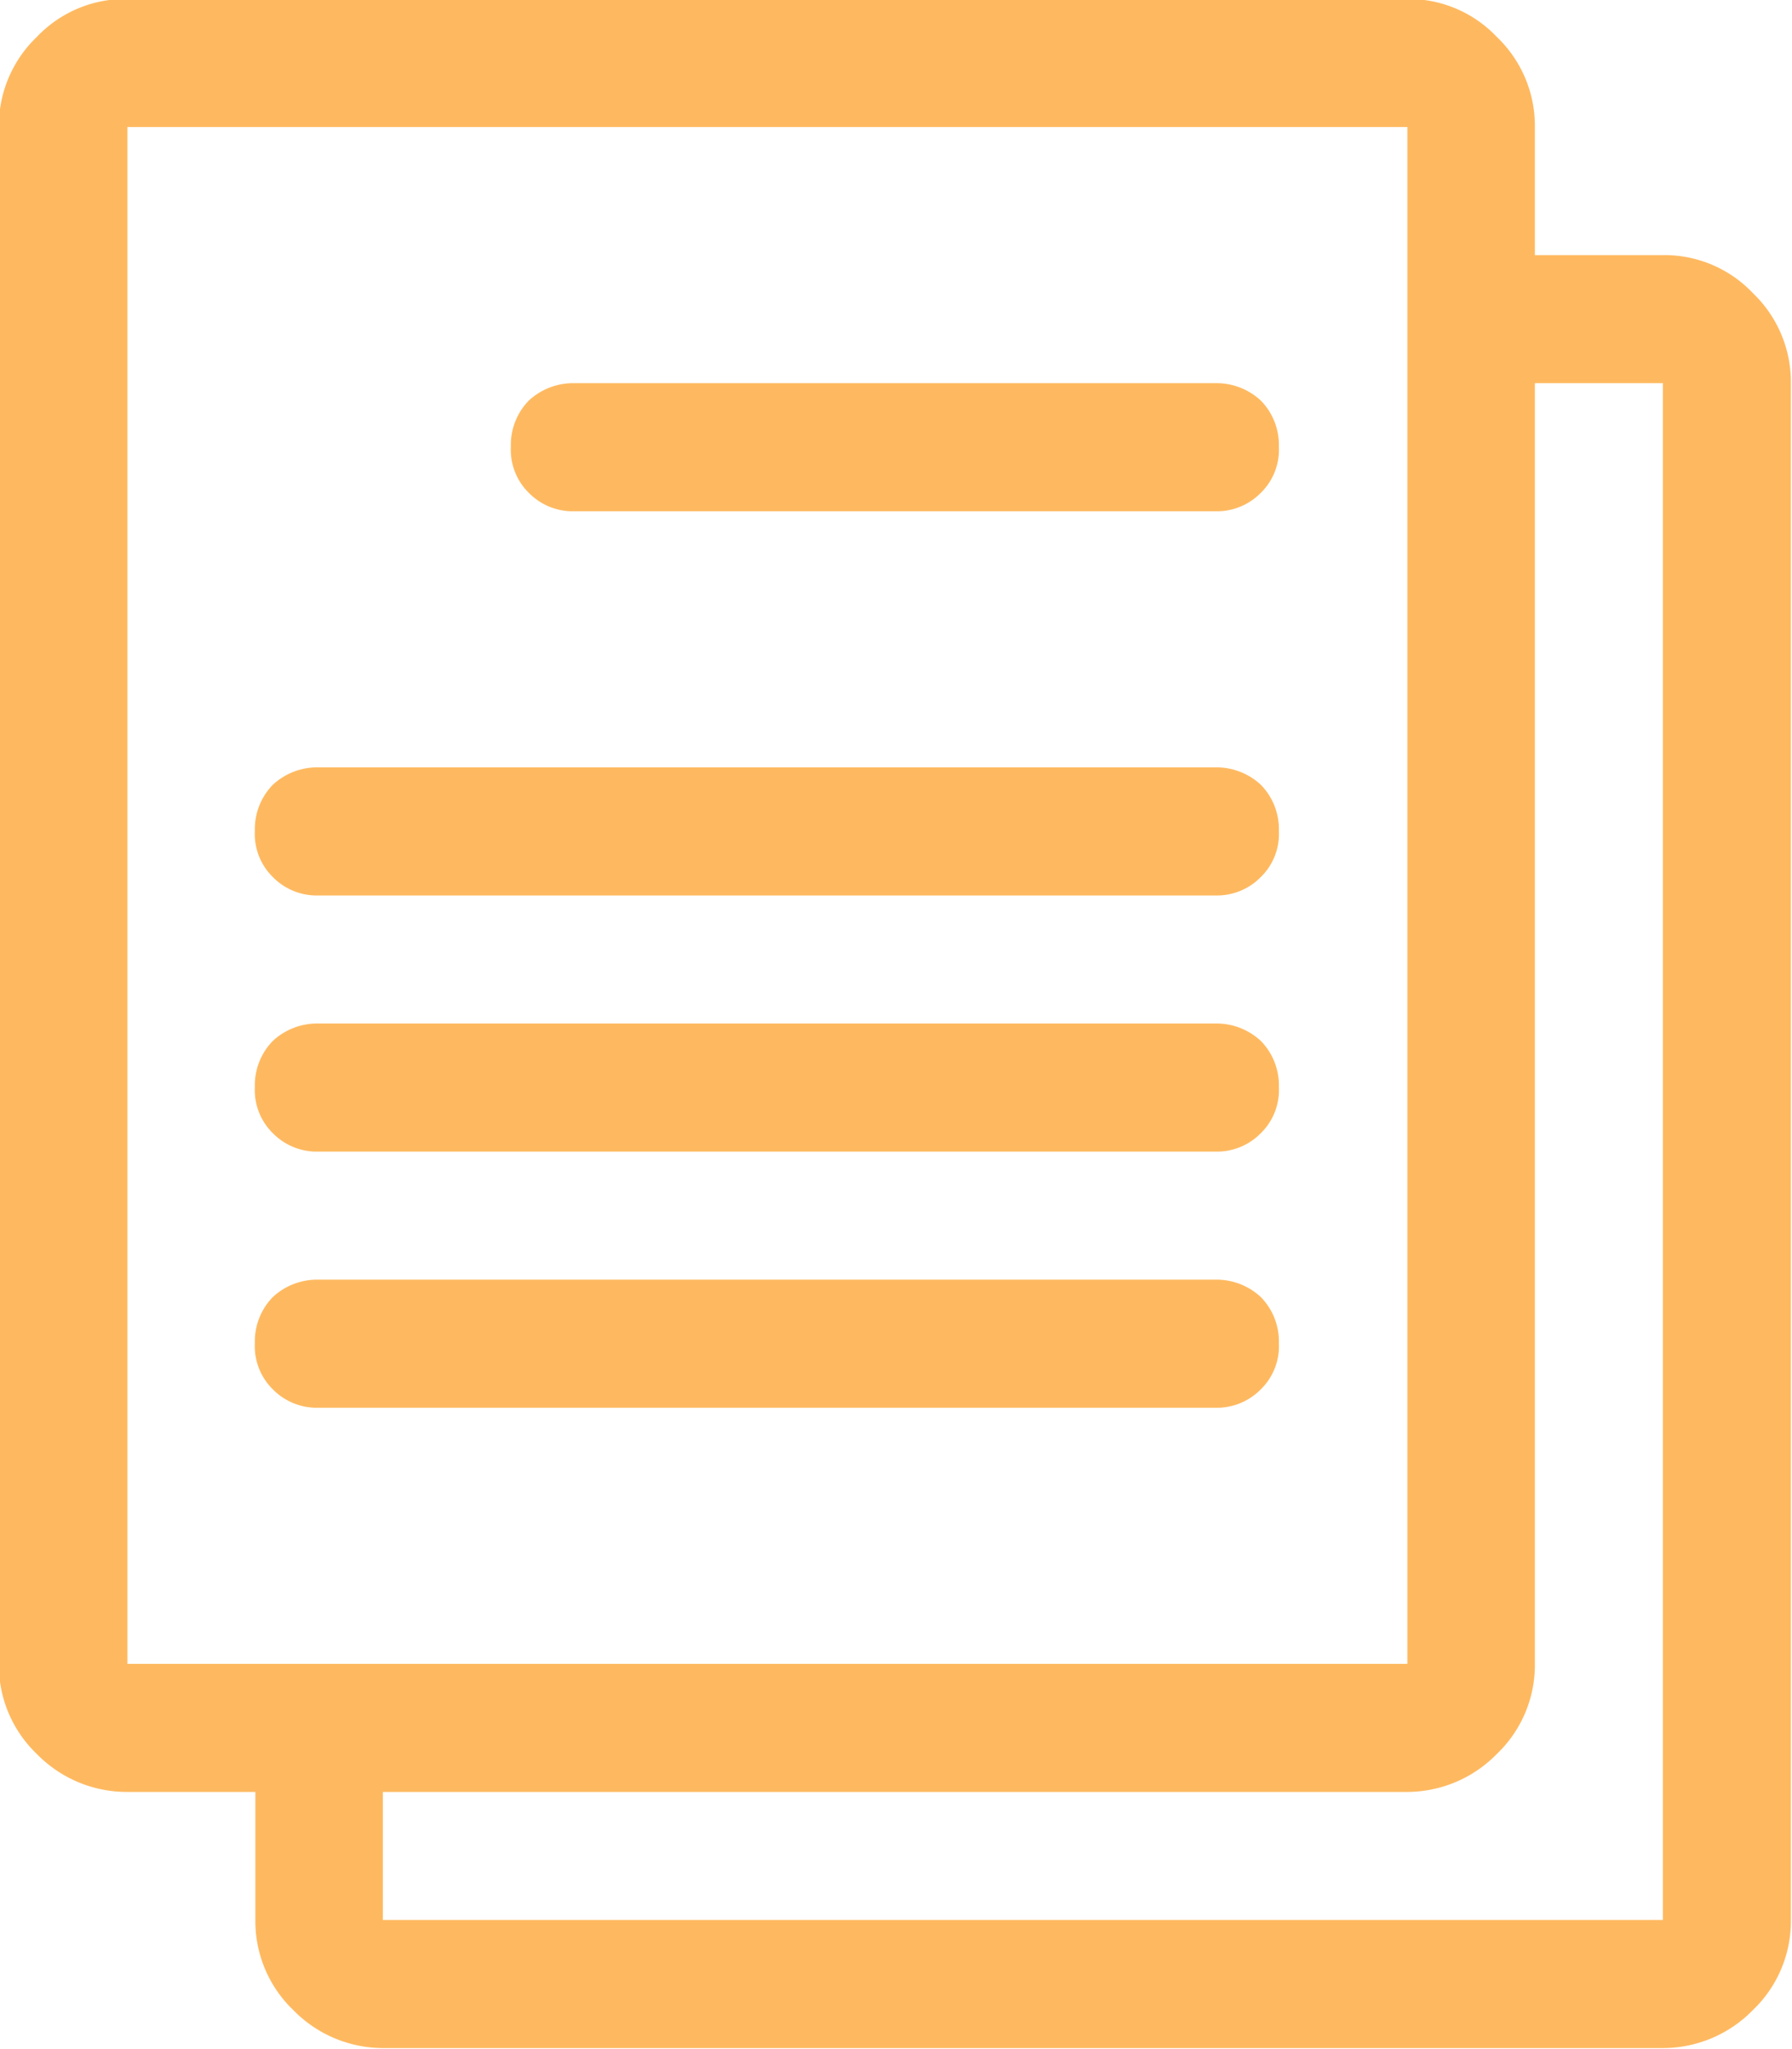 <svg xmlns="http://www.w3.org/2000/svg" width="17.5" height="20" viewBox="0 0 17.5 20"><defs><style>.cls-1{fill:#feb960;fill-rule:evenodd}</style></defs><path id="i" d="M453.016,1440.21a1.2,1.2,0,0,1-.371-0.88v-15a1.2,1.2,0,0,1,.371-0.88,1.189,1.189,0,0,1,.879-0.37h12.5a1.188,1.188,0,0,1,.878.37,1.2,1.2,0,0,1,.372.88v1.25h1.25a1.188,1.188,0,0,1,.878.37,1.2,1.2,0,0,1,.372.88v15a1.2,1.2,0,0,1-.372.88,1.228,1.228,0,0,1-.878.37H456.4a1.228,1.228,0,0,1-.879-0.37,1.2,1.2,0,0,1-.371-0.88v-1.25H453.9A1.228,1.228,0,0,1,453.016,1440.21Zm13.379-15.88H453.9v15h12.5v-15Zm1.25,2.5v12.5a1.2,1.2,0,0,1-.372.88,1.228,1.228,0,0,1-.878.37h-10v1.25h12.5v-15h-1.25Zm-9.375,0h6.25a0.635,0.635,0,0,1,.449.17,0.619,0.619,0,0,1,.176.45,0.588,0.588,0,0,1-.176.45,0.6,0.6,0,0,1-.449.18h-6.25a0.6,0.6,0,0,1-.45-0.18,0.588,0.588,0,0,1-.175-0.45,0.618,0.618,0,0,1,.175-0.45,0.636,0.636,0,0,1,.45-0.17h0Zm-2.95,4.82a0.588,0.588,0,0,1-.175-0.45,0.618,0.618,0,0,1,.175-0.45,0.636,0.636,0,0,1,.45-0.17h8.75a0.635,0.635,0,0,1,.449.17,0.619,0.619,0,0,1,.176.45,0.588,0.588,0,0,1-.176.45,0.6,0.6,0,0,1-.449.18h-8.75A0.6,0.6,0,0,1,455.32,1431.65Zm0,2.5a0.588,0.588,0,0,1-.175-0.45,0.618,0.618,0,0,1,.175-0.45,0.636,0.636,0,0,1,.45-0.17h8.75a0.635,0.635,0,0,1,.449.17,0.619,0.619,0,0,1,.176.45,0.588,0.588,0,0,1-.176.45,0.6,0.6,0,0,1-.449.18h-8.75A0.6,0.6,0,0,1,455.32,1434.15Zm0,2.5a0.588,0.588,0,0,1-.175-0.45,0.618,0.618,0,0,1,.175-0.45,0.636,0.636,0,0,1,.45-0.17h8.75a0.635,0.635,0,0,1,.449.17,0.619,0.619,0,0,1,.176.45,0.588,0.588,0,0,1-.176.45,0.6,0.6,0,0,1-.449.18h-8.75A0.6,0.6,0,0,1,455.32,1436.65Z" class="cls-1" transform="translate(-452.656 -1423.09)"/></svg>